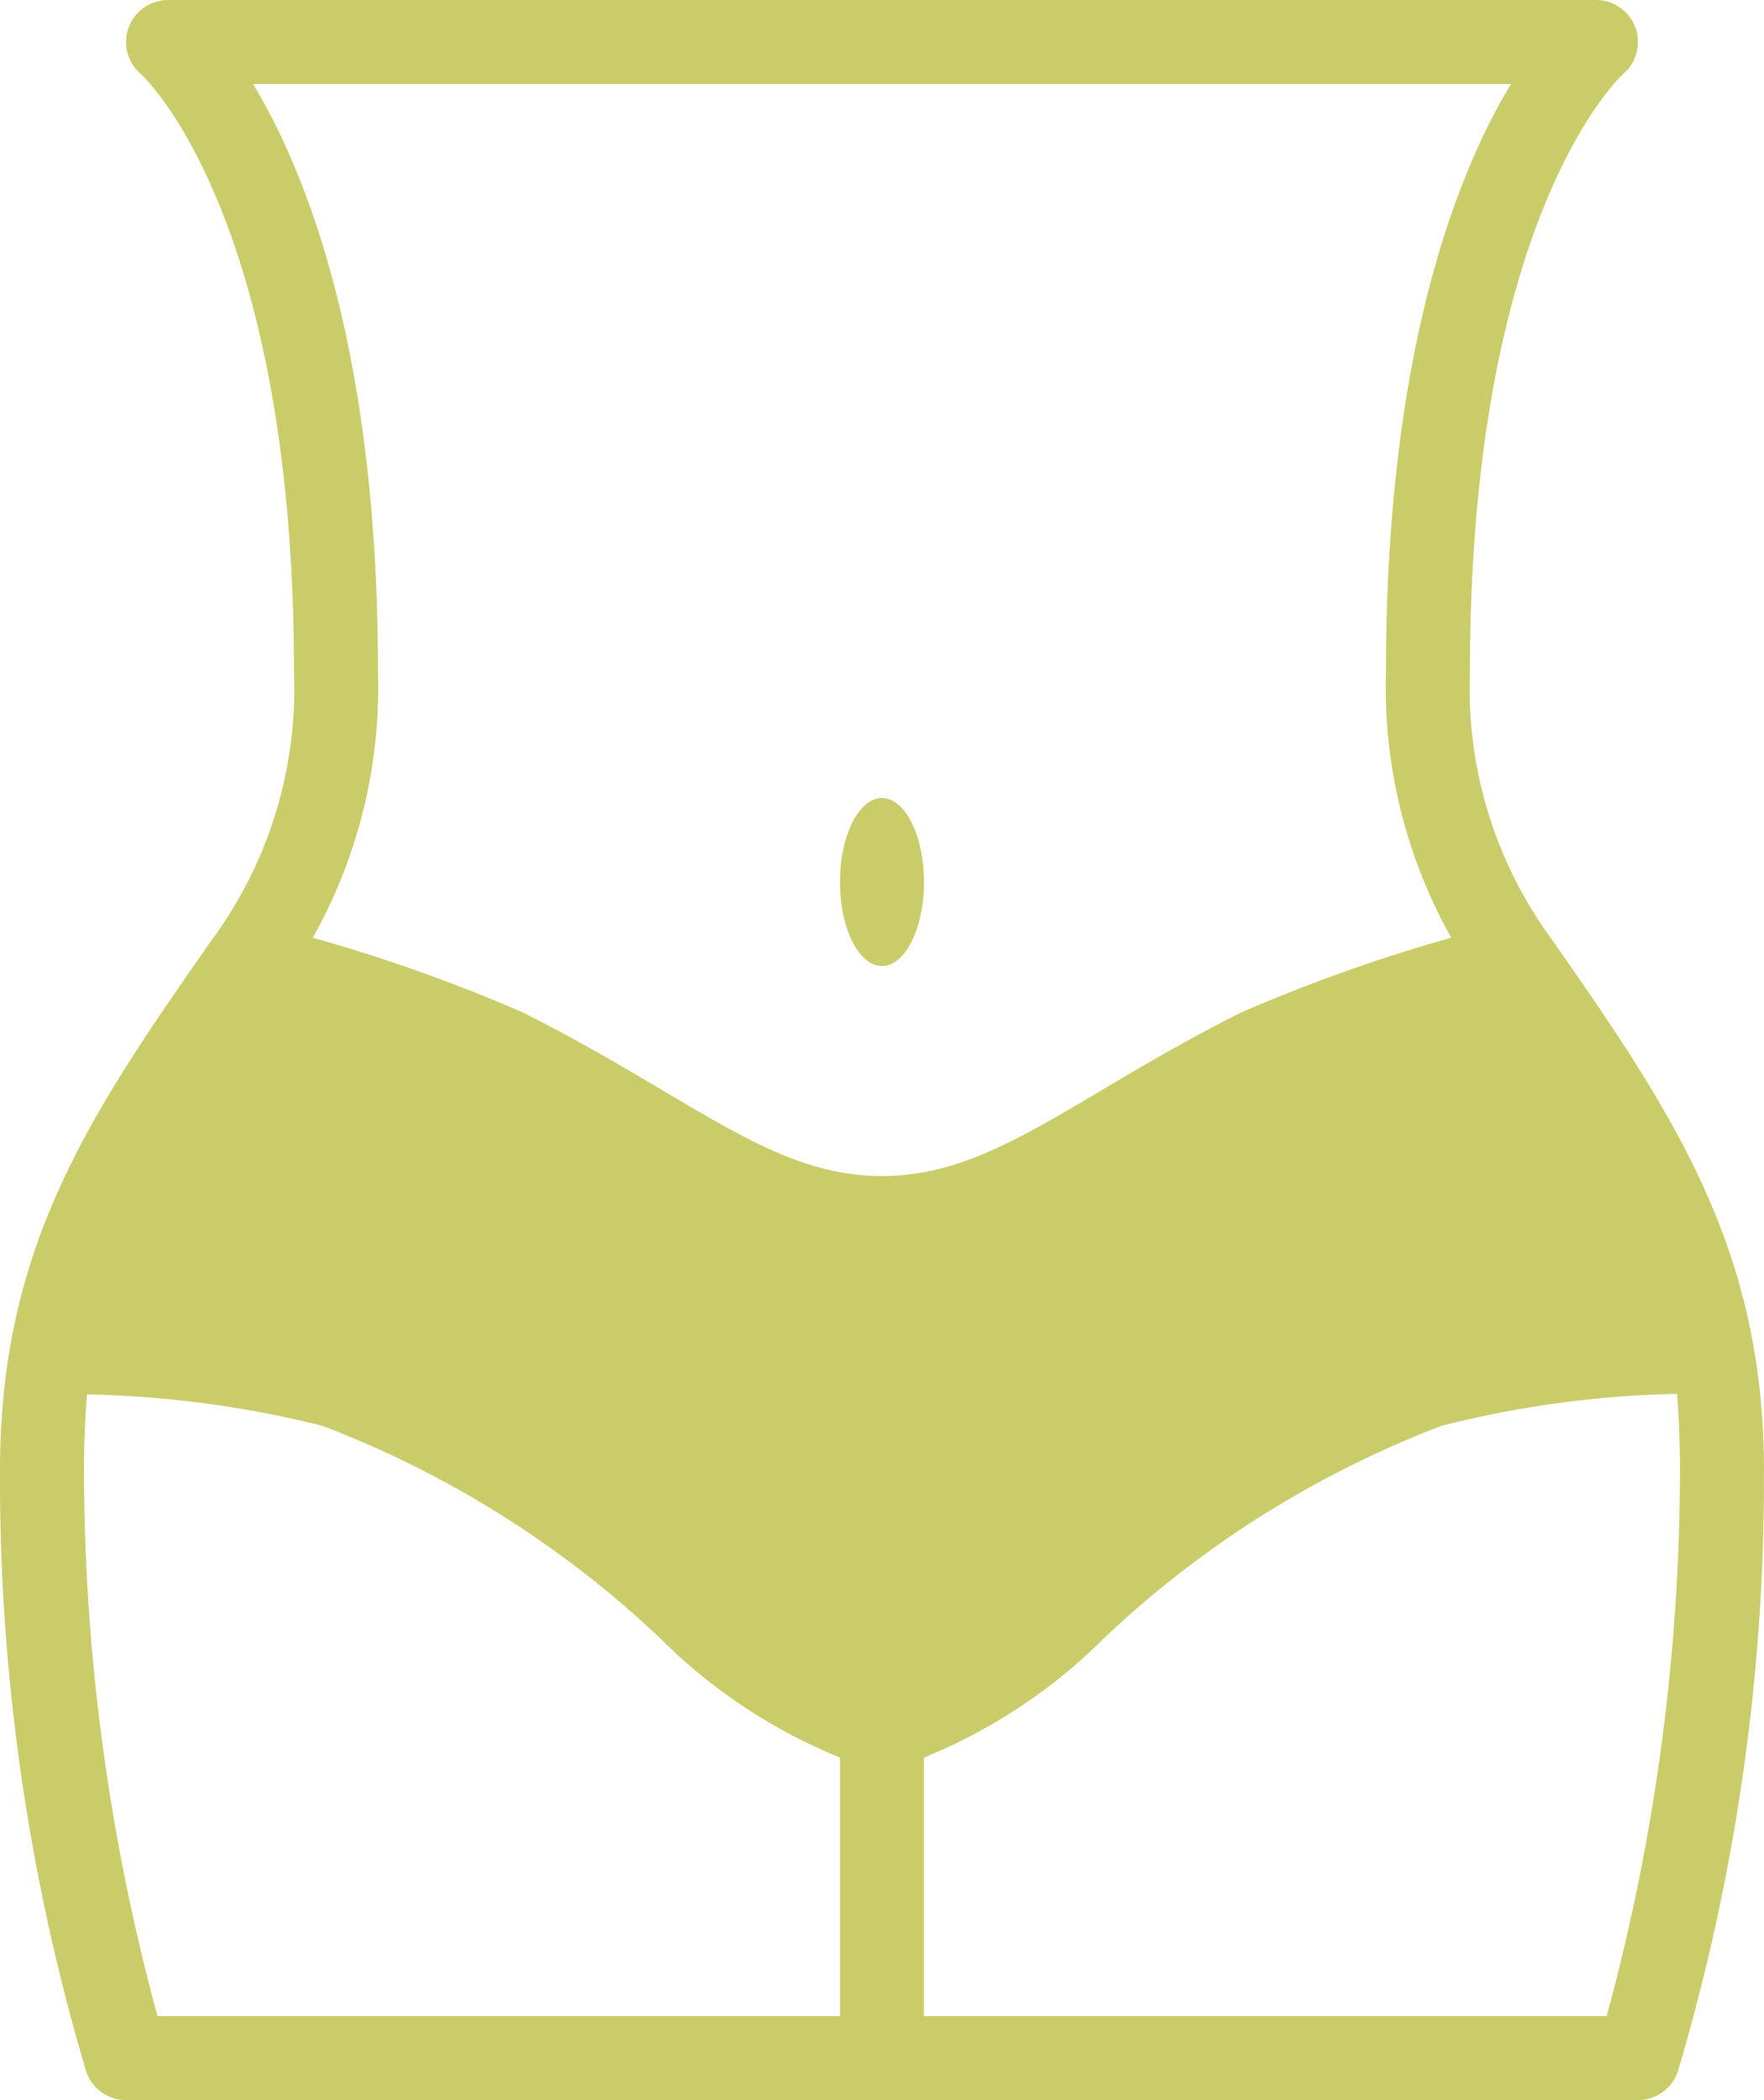 <svg id="Layer_1" data-name="Layer 1" xmlns="http://www.w3.org/2000/svg" viewBox="0 0 336.01 400"><defs><style>.cls-1{fill:#cacc69;}</style></defs><path class="cls-1" d="M176,168c0-8.84-3.58-16-8-16s-8,7.16-8,16,3.59,16,8,16S176,176.84,176,168Z"/><path class="cls-1" d="M295.52,178.83A80.7,80.7,0,0,1,280,128c0-86.86,28.59-113.37,29.19-113.91A8,8,0,0,0,304,0H32a8,8,0,0,0-5.19,14.08C27.1,14.34,56,40.66,56,128a80.69,80.69,0,0,1-15.51,50.83C17.26,212,0,237.27,0,280A395.84,395.84,0,0,0,16.41,394.53,8,8,0,0,0,24,400H312a8,8,0,0,0,7.6-5.47A395.49,395.49,0,0,0,336,280C336,237.78,318.72,212,295.52,178.83ZM48.2,16H287.81C277.61,32.89,264,66.85,264,128a97.35,97.35,0,0,0,12.44,50.61,310.72,310.72,0,0,0-40,14.23c-10.31,5.16-19,10.3-26.65,14.85C193.81,217.16,182.28,224,168,224s-25.8-6.84-41.77-16.31c-7.67-4.55-16.35-9.69-26.65-14.85a311.26,311.26,0,0,0-40-14.23A97.35,97.35,0,0,0,72,128C72,66.85,58.4,32.89,48.2,16ZM160,384H30A397.59,397.59,0,0,1,16,280c0-5.17.21-9.95.58-14.4a199.46,199.46,0,0,1,44.9,6,194.27,194.27,0,0,1,64.13,40.3A103.61,103.61,0,0,0,160,334.76Zm146.05,0H176V334.76a103.55,103.55,0,0,0,34.4-22.84,194.17,194.17,0,0,1,64.15-40.33,197.13,197.13,0,0,1,44.89-6.1c.36,4.5.56,9.31.56,14.51A398,398,0,0,1,306.05,384Z"/></svg>